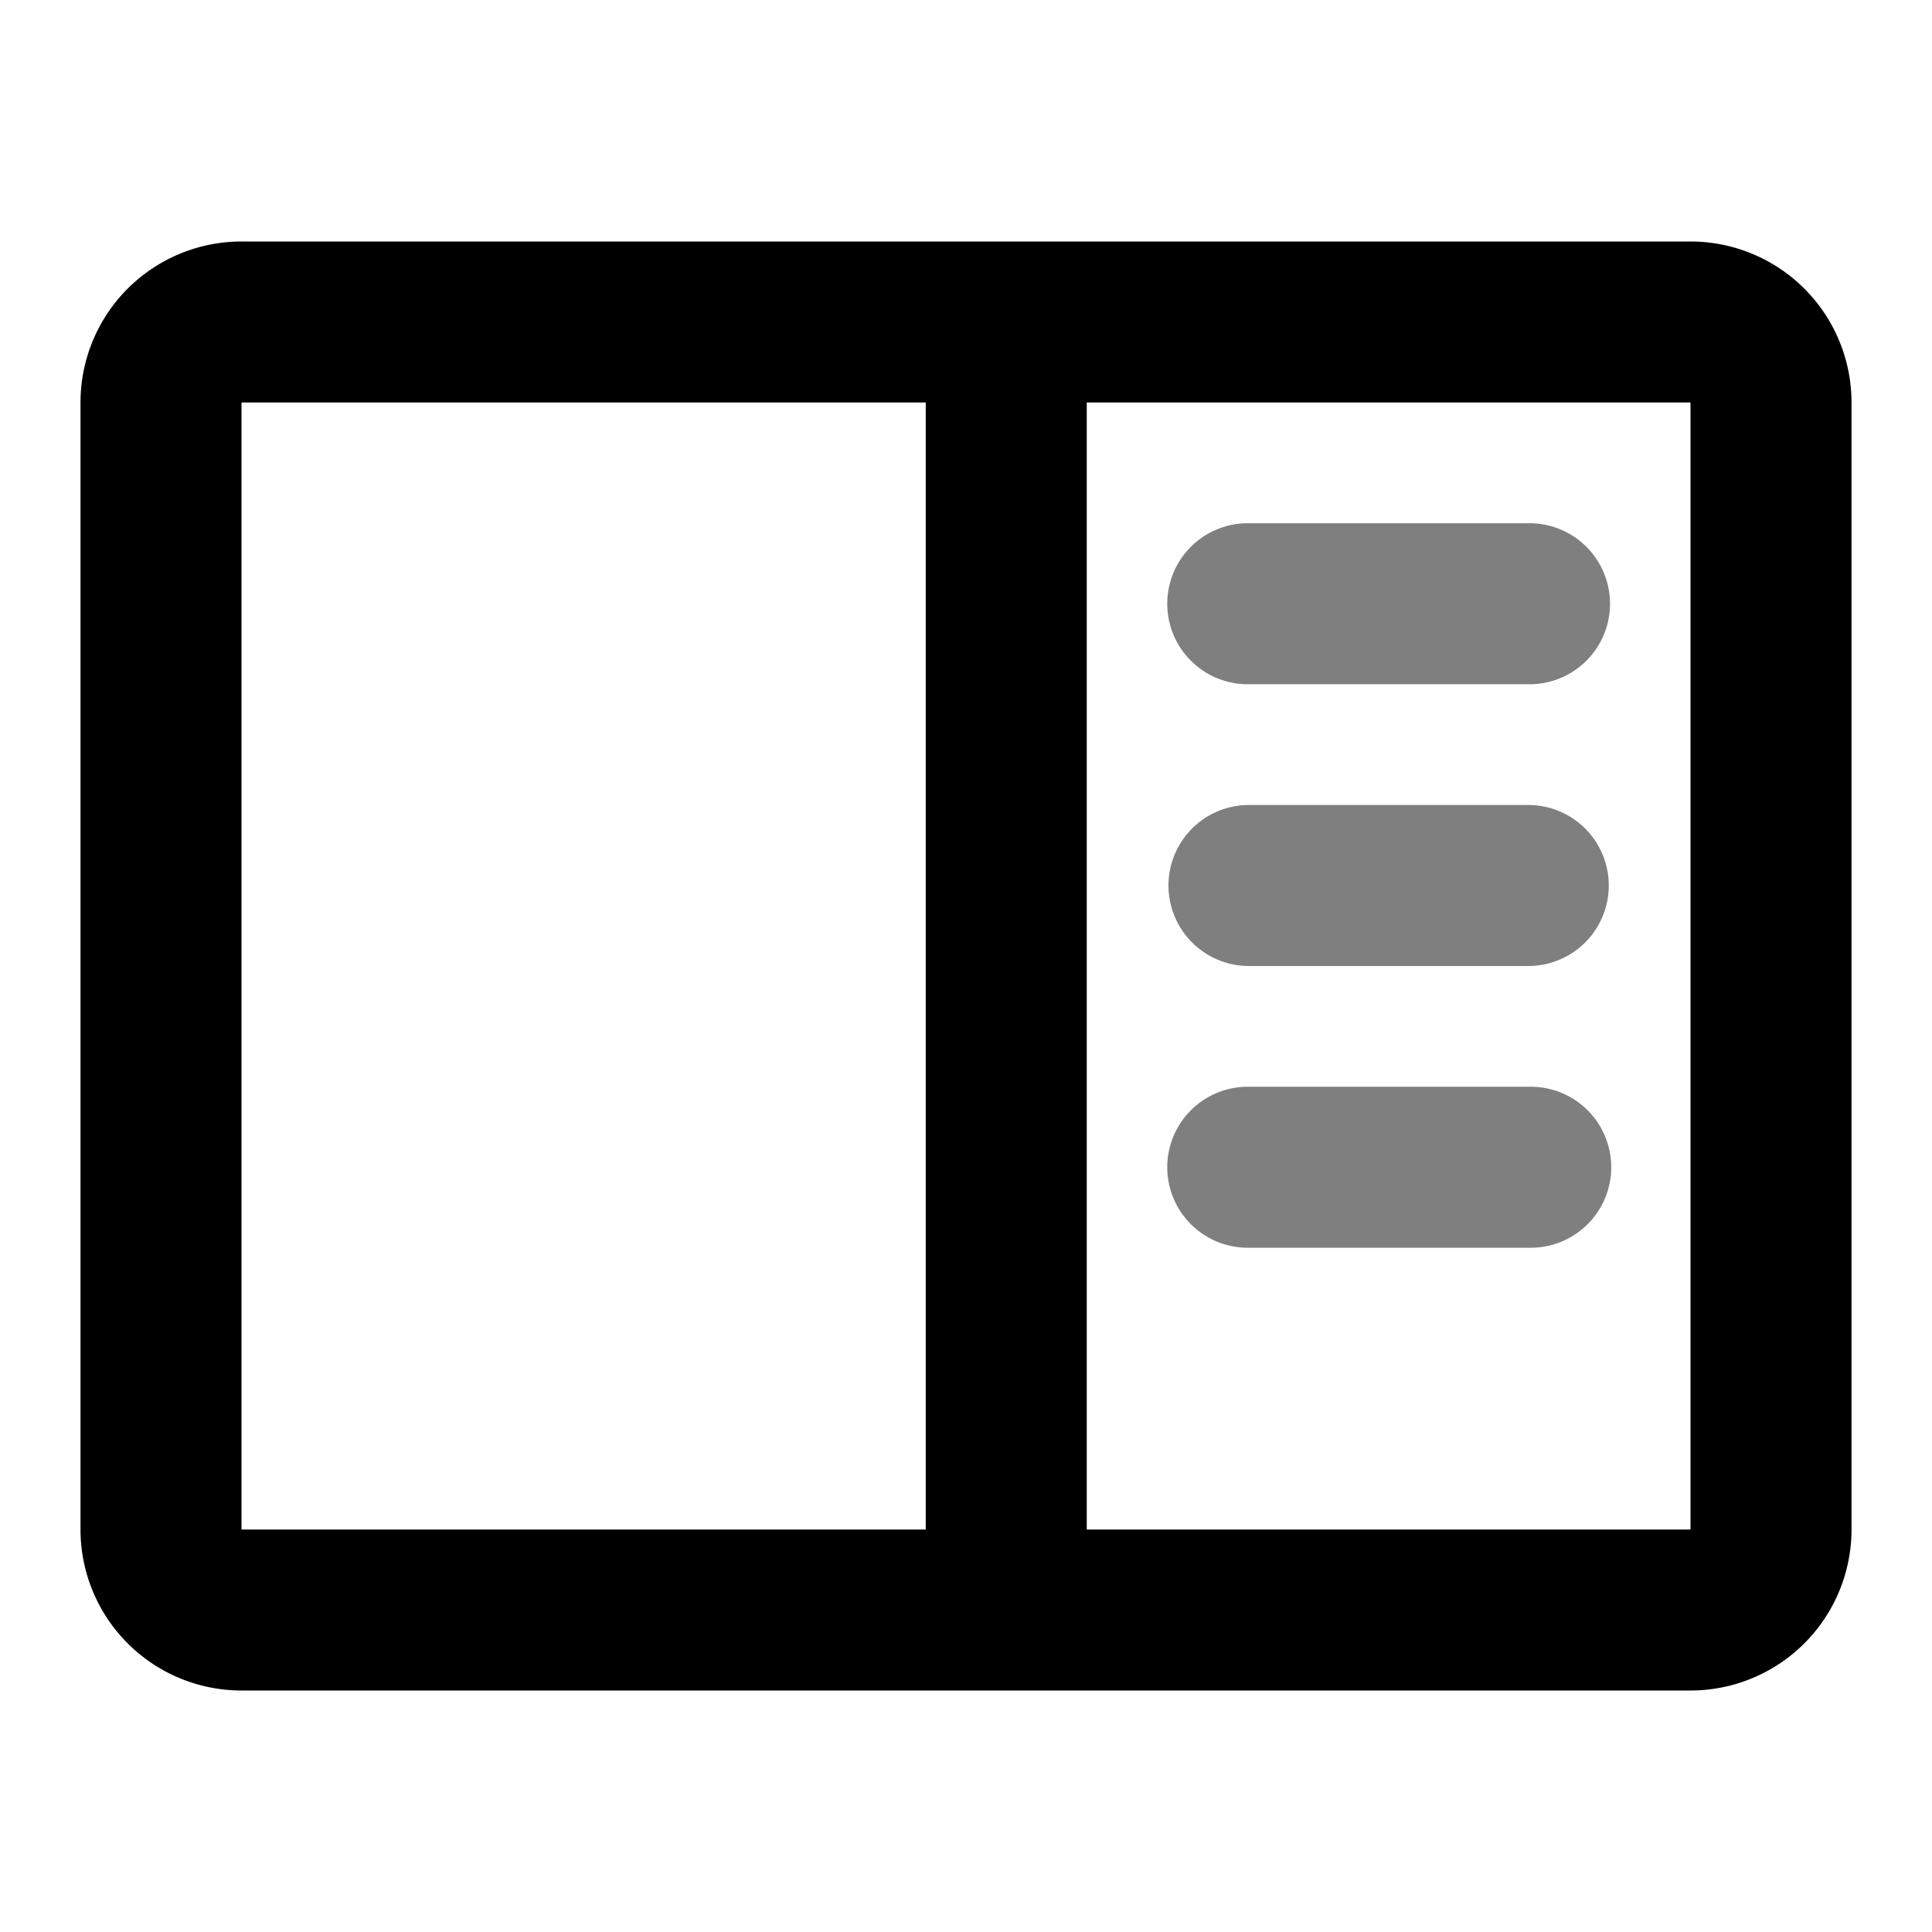 <svg viewBox="0 0 1024 1024" focusable="false" xmlns="http://www.w3.org/2000/svg"><g opacity=".5"><path d="M618.67 320a42.67 42.67 0 0 1 42.66-42.67h149.34a42.67 42.67 0 0 1 0 85.34H661.33A42.67 42.67 0 0 1 618.67 320ZM661.33 426.67a42.67 42.67 0 0 0 0 85.33h149.34a42.67 42.67 0 0 0 0-85.33H661.33ZM618.67 618.67A42.67 42.67 0 0 1 661.33 576h149.34a42.67 42.67 0 1 1 0 85.33H661.33a42.67 42.67 0 0 1-42.66-42.66Z" /></g><path clip-rule="evenodd" d="M42.67 213.33A85.33 85.33 0 0 1 128.01 128h768a85.33 85.33 0 0 1 85.33 85.33v597.34A85.33 85.33 0 0 1 896 896H128a85.33 85.33 0 0 1-85.33-85.33V213.33Zm533.33 0h320v597.34H576V213.33Zm-85.33 0H128v597.34h362.67V213.33Z" fill-rule="evenodd" /></svg>